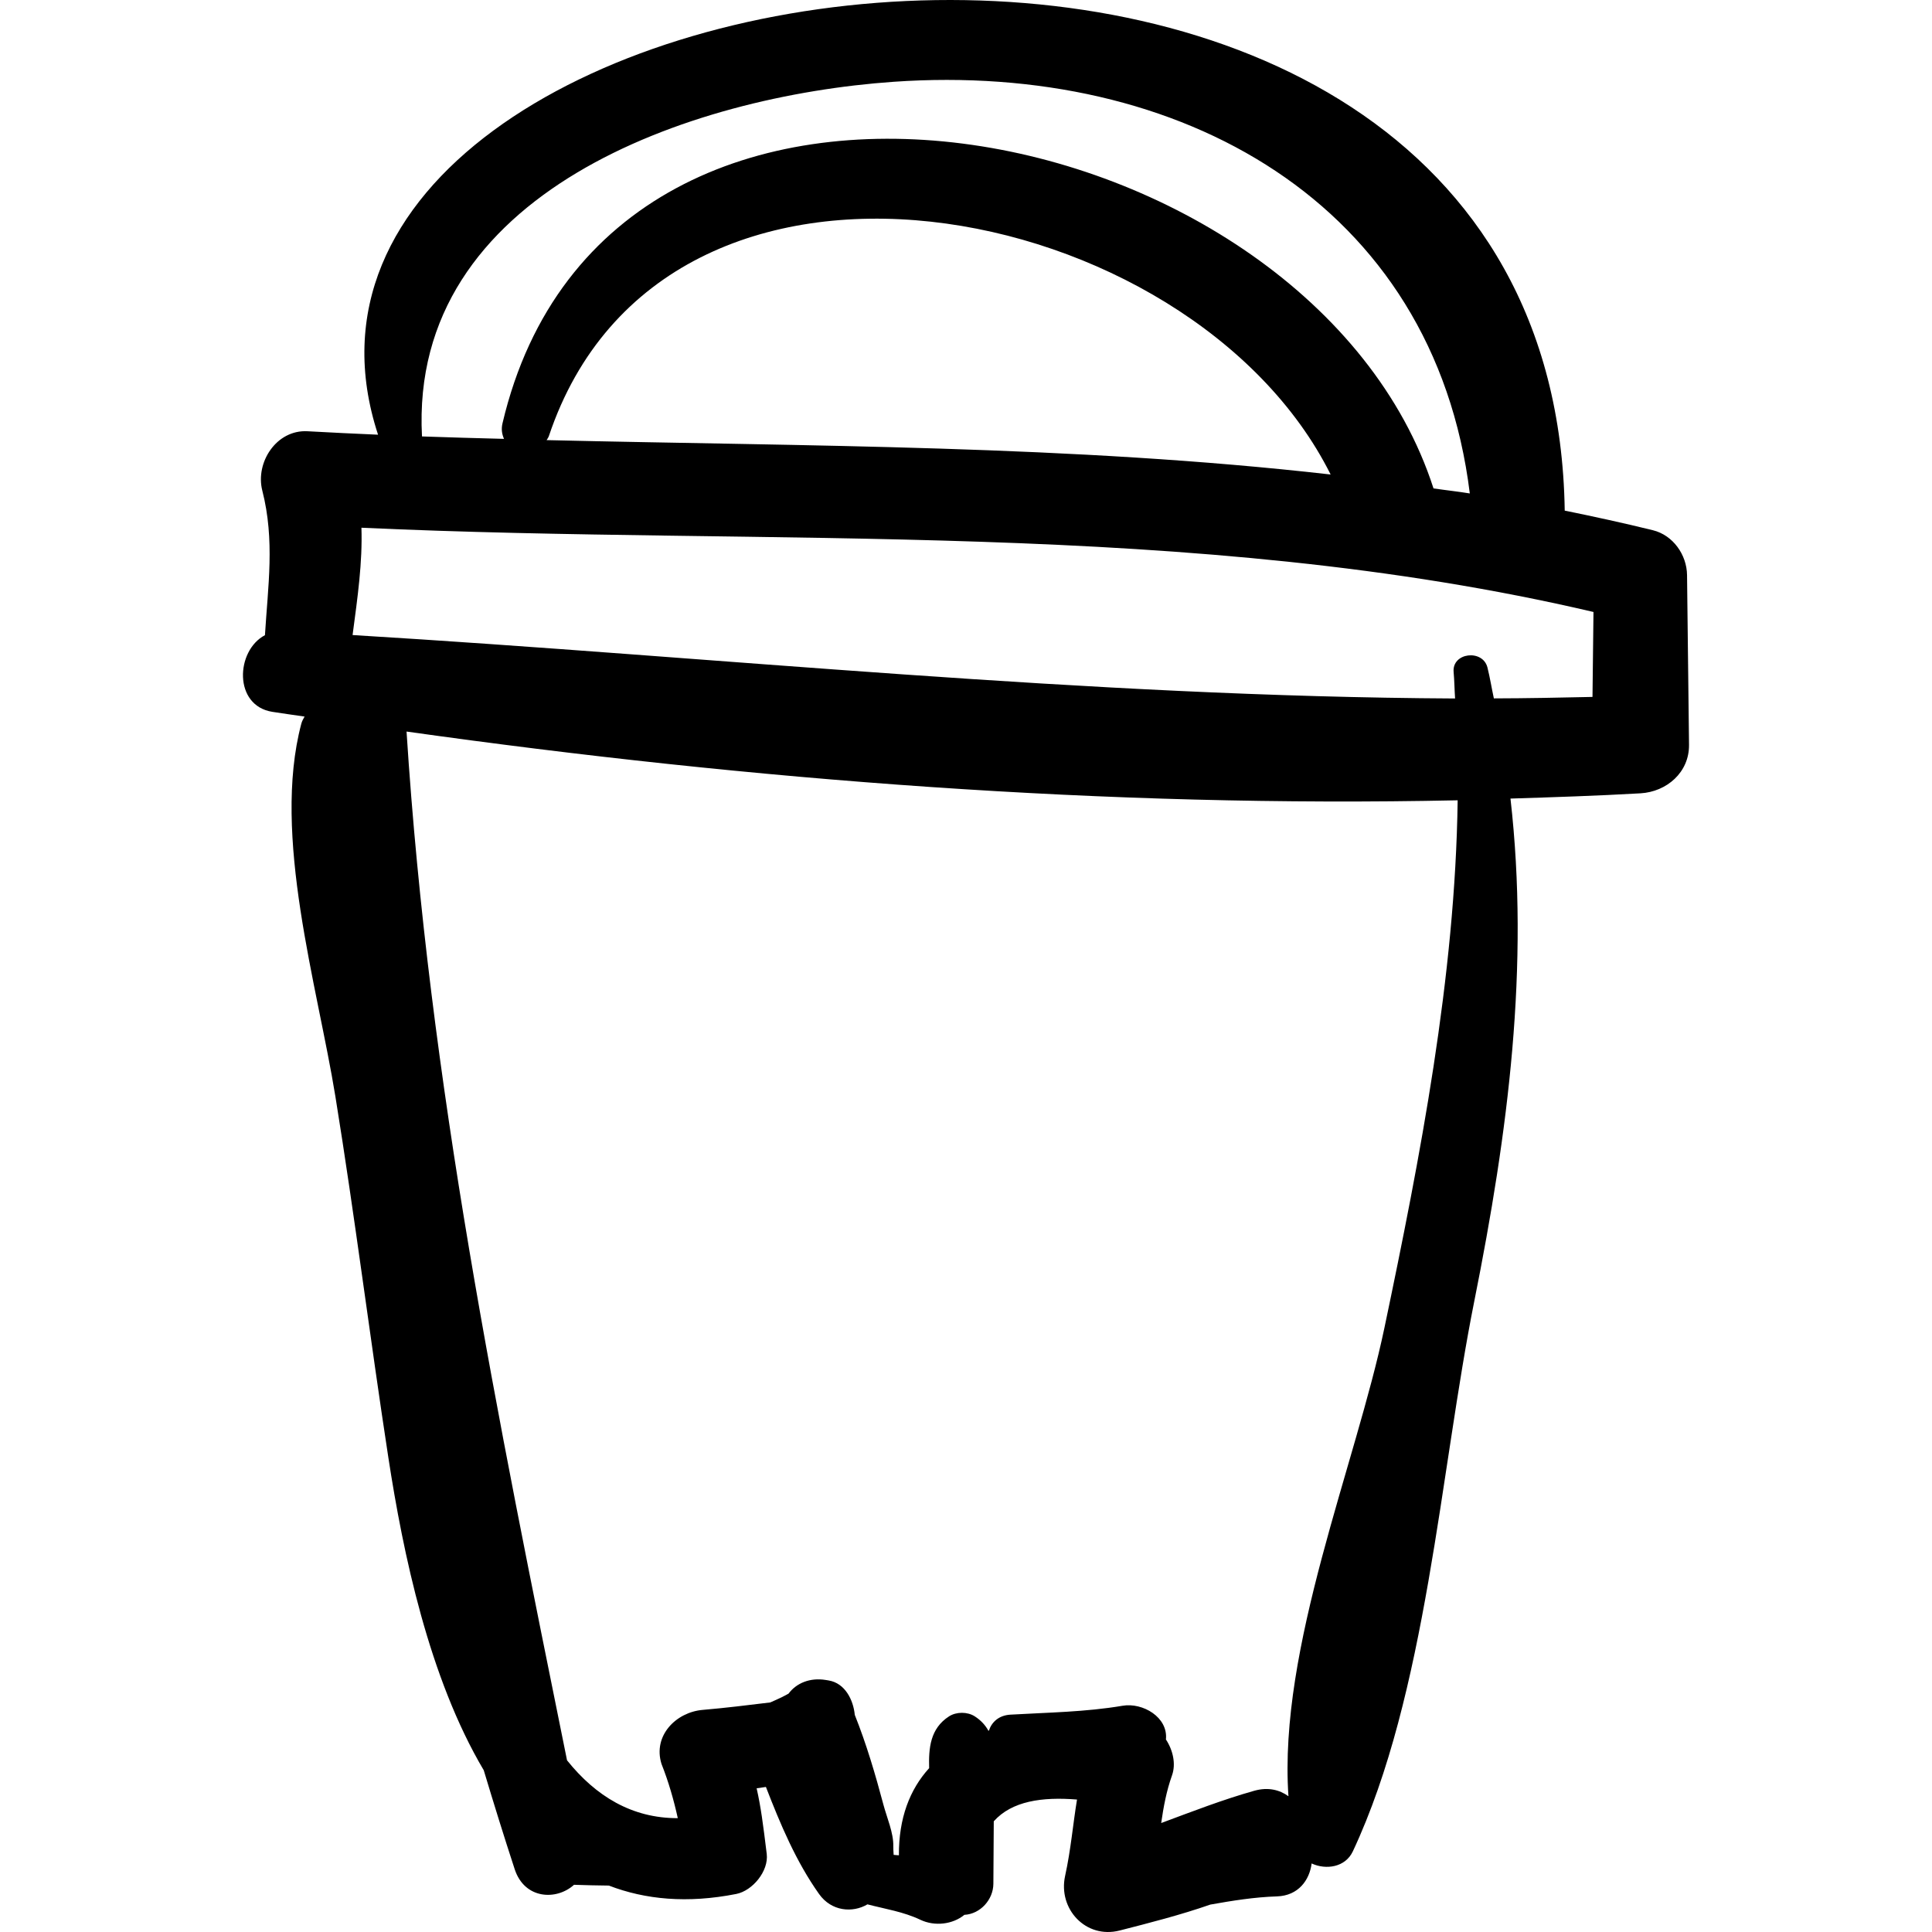 <?xml version="1.0" encoding="iso-8859-1"?>
<!-- Generator: Adobe Illustrator 16.0.0, SVG Export Plug-In . SVG Version: 6.00 Build 0)  -->
<!DOCTYPE svg PUBLIC "-//W3C//DTD SVG 1.1//EN" "http://www.w3.org/Graphics/SVG/1.1/DTD/svg11.dtd">
<svg version="1.1" id="Capa_1" xmlns="http://www.w3.org/2000/svg" xmlns:xlink="http://www.w3.org/1999/xlink" x="0px" y="0px"
	 width="194.33px" height="194.329px" viewBox="0 0 194.33 194.329" style="enable-background:new 0 0 194.33 194.329;"
	 xml:space="preserve">
<g>
	<path d="M169.691,57.848c-0.021-2.041-1.408-4.018-3.438-4.516c-2.945-0.722-5.902-1.37-8.865-1.971
		C156.225-25.396,21.697-6.028,38.026,43.724c-2.366-0.104-4.731-0.213-7.09-0.346c-3.134-0.177-5.275,3.139-4.551,5.975
		c1.276,4.999,0.565,9.612,0.265,14.536c-2.953,1.556-3.183,7.095,0.746,7.712c1.076,0.169,2.161,0.319,3.242,0.476
		c-0.13,0.223-0.26,0.448-0.333,0.726c-2.977,11.251,1.617,26.288,3.435,37.516c1.956,12.084,3.466,24.187,5.322,36.286
		c1.479,9.639,4.086,22.16,9.596,31.456c1.015,3.374,2.049,6.71,3.114,9.96c0.992,3.024,4.203,3.16,5.968,1.559
		c0.004,0,0.006,0.002,0.01,0.002c1.148,0.045,2.317,0.063,3.494,0.079c3.648,1.405,7.876,1.816,12.809,0.844
		c1.647-0.325,3.279-2.31,3.068-4.029c-0.374-3.061-0.591-4.716-1.015-6.6c0.31-0.045,0.622-0.09,0.933-0.136
		c1.455,3.757,3.022,7.49,5.342,10.763c1.251,1.766,3.389,1.924,4.87,1.046c1.793,0.467,3.622,0.742,5.319,1.55
		c1.456,0.691,3.264,0.465,4.432-0.495c1.612-0.085,2.905-1.536,2.916-3.12l0.04-6.289c1.818-2.035,4.857-2.474,8.373-2.188
		c-0.414,2.518-0.616,5.033-1.197,7.68c-0.729,3.318,2.079,6.366,5.493,5.492c2.976-0.762,6.101-1.558,9.112-2.606
		c2.22-0.396,4.443-0.753,6.703-0.825c2.152-0.068,3.279-1.639,3.488-3.312c1.454,0.672,3.393,0.388,4.145-1.217
		c7.414-15.812,8.781-38.183,12.219-55.354c3.412-17.045,5.564-33.668,3.637-50.541c4.365-0.137,8.73-0.278,13.076-0.528
		c2.631-0.152,4.917-2.106,4.883-4.883C169.822,69.224,169.75,63.535,169.691,57.848z M89.892,8.226
		c28.797-2.006,54.34,12.137,57.948,41.407c-1.213-0.197-2.437-0.326-3.651-0.507C131.947,11.194,61.326-3.251,50.543,42.58
		c-0.144,0.611-0.044,1.12,0.154,1.563c-2.752-0.076-5.506-0.142-8.251-0.244C41.14,19.311,69.479,9.647,89.892,8.226z
		 M133.841,47.728c-26.066-2.966-52.578-2.834-78.86-3.459c0.074-0.138,0.172-0.242,0.226-0.404
		C66.823,9.224,119.84,19.706,133.841,47.728z M139.255,133.546c-2.881,13.746-10.682,32.218-9.657,47.127
		c-0.885-0.637-2.032-0.944-3.433-0.551c-3.182,0.895-6.264,2.095-9.367,3.247c0.232-1.614,0.527-3.219,1.09-4.799
		c0.406-1.137,0.1-2.521-0.613-3.605c0.232-2.237-2.33-3.738-4.363-3.392c-3.709,0.632-7.534,0.677-11.283,0.895
		c-1.182,0.069-1.887,0.769-2.16,1.606c-0.016,0.005-0.032,0.01-0.047,0.016c-0.303-0.548-0.738-1.042-1.372-1.45
		c-0.737-0.476-1.855-0.476-2.592,0c-1.9,1.226-2.056,3.188-2.001,5.21c-1.944,2.135-3.065,5.028-3.04,8.765
		c-0.177-0.021-0.354-0.016-0.53-0.043c-0.022-0.339-0.04-0.667-0.035-0.857c0.038-1.341-0.649-2.896-0.989-4.174
		c-0.818-3.075-1.712-6.111-2.889-9.059c0-0.005,0.001-0.009,0.001-0.015c-0.145-1.467-0.968-3.162-2.617-3.437l-0.284-0.047
		c-1.62-0.27-2.983,0.329-3.756,1.368c-0.172,0.097-0.397,0.22-0.702,0.372c-0.373,0.186-0.76,0.345-1.14,0.517
		c-2.264,0.274-4.529,0.557-6.797,0.749c-2.669,0.226-5.032,2.587-4.142,5.437c0.706,1.781,1.231,3.604,1.638,5.453
		c-4.605,0.016-8.251-2.209-11.141-5.819c-6.999-34.593-13.878-68.041-16.142-103.477c34.852,4.906,70.509,7.667,105.726,6.915
		C146.376,98.296,142.842,116.433,139.255,133.546z M160.181,70.1c-3.311,0.074-6.62,0.14-9.921,0.147
		c-0.226-1.037-0.385-2.069-0.646-3.109c-0.469-1.862-3.58-1.512-3.401,0.46c0.08,0.882,0.086,1.774,0.146,2.659
		c-37.141-0.189-73.781-4.134-110.895-6.381c0.517-3.894,1.002-7.276,0.891-10.795c41.135,1.904,83.659-0.963,123.925,8.475
		C160.25,64.405,160.216,67.252,160.181,70.1z"/>
</g>
<g>
</g>
<g>
</g>
<g>
</g>
<g>
</g>
<g>
</g>
<g>
</g>
<g>
</g>
<g>
</g>
<g>
</g>
<g>
</g>
<g>
</g>
<g>
</g>
<g>
</g>
<g>
</g>
<g>
</g>
</svg>
